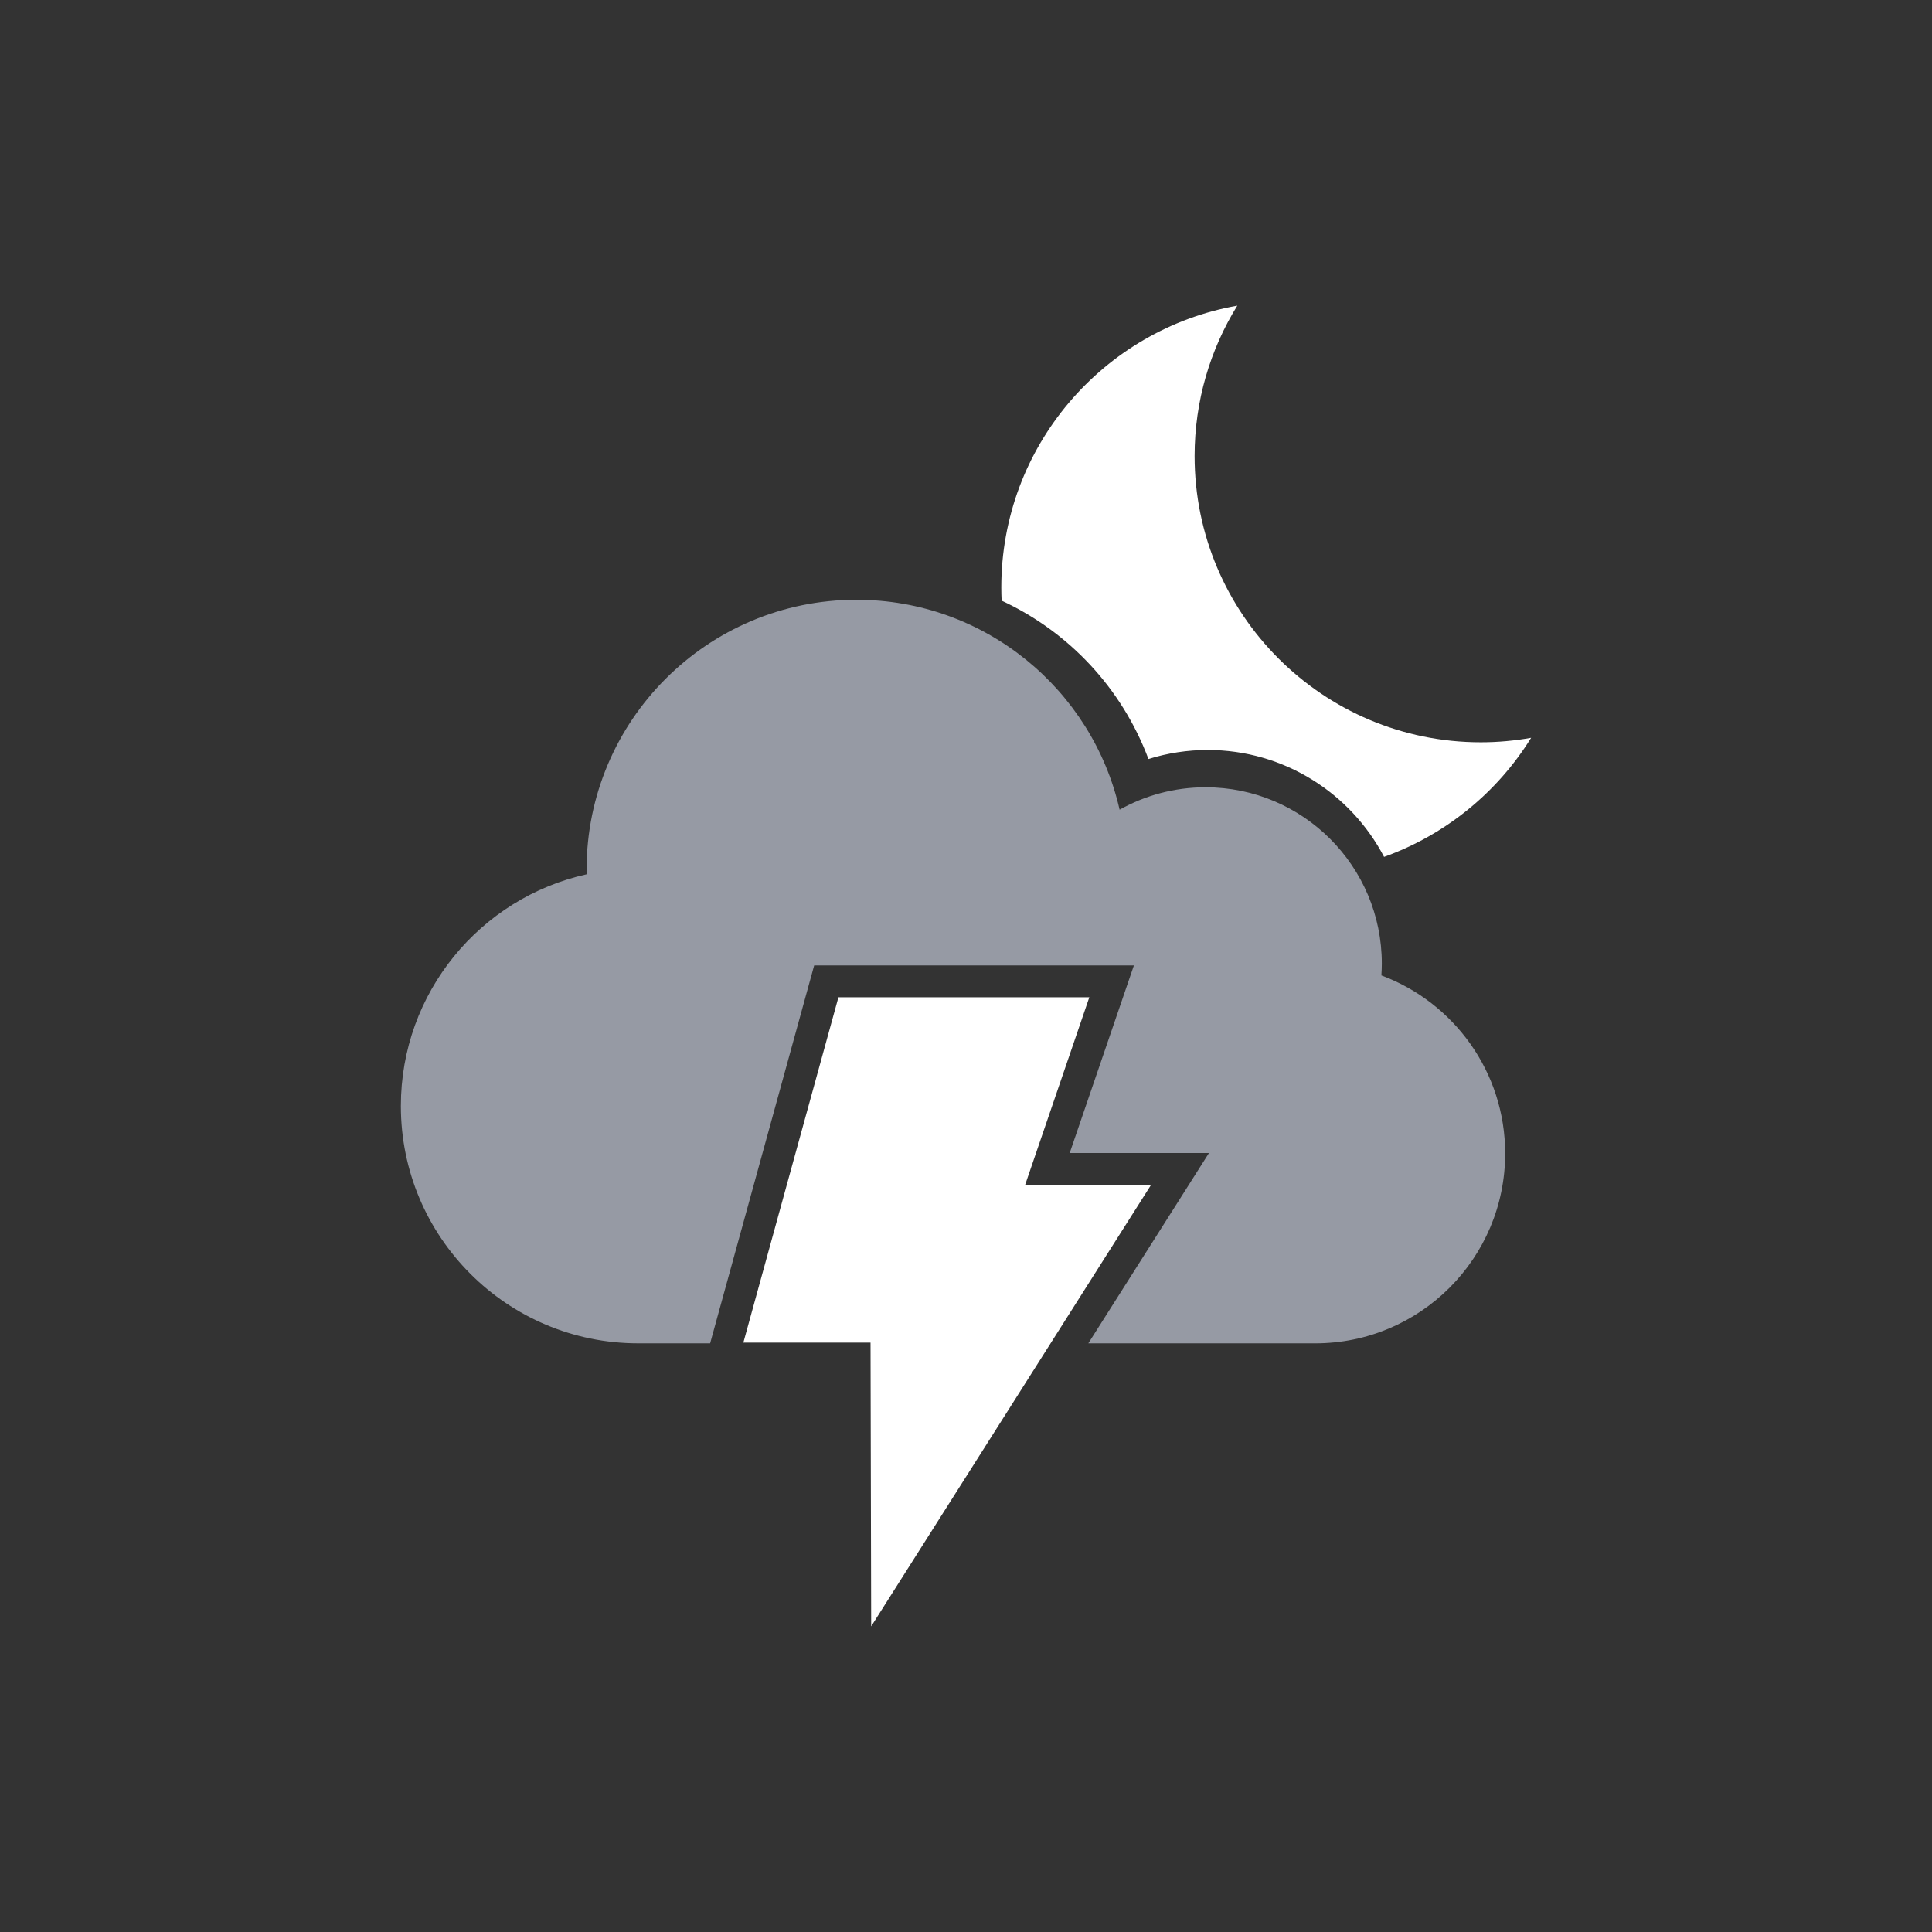 <?xml version="1.0" encoding="iso-8859-1"?>
<!-- Generator: Adobe Illustrator 16.0.0, SVG Export Plug-In . SVG Version: 6.00 Build 0)  -->
<!DOCTYPE svg PUBLIC "-//W3C//DTD SVG 1.1//EN" "http://www.w3.org/Graphics/SVG/1.1/DTD/svg11.dtd">
<svg version="1.1" xmlns="http://www.w3.org/2000/svg" xmlns:xlink="http://www.w3.org/1999/xlink" x="0px" y="0px" width="256px"
	 height="256px" viewBox="0 0 256 256" style="enable-background:new 0 0 256 256;" xml:space="preserve">
<rect x="0" y="0" width="256" height="256" fill="#333333" stroke="none"/>
<g id="bg_light" style="display:none;">
	<rect style="display:inline;fill:#0079C1;" width="256" height="256"/>
</g>
<g id="guides" style="display:none;">
	<g style="display:inline;">
		<g>
			<g>
				<line style="fill:none;stroke:#FFFFFF;stroke-width:0.25;stroke-miterlimit:10;" x1="40.5" y1="0" x2="40.5" y2="2"/>
				
					<line style="fill:none;stroke:#FFFFFF;stroke-width:0.25;stroke-miterlimit:10;stroke-dasharray:4,4;" x1="40.5" y1="6" x2="40.5" y2="252"/>
				<line style="fill:none;stroke:#FFFFFF;stroke-width:0.25;stroke-miterlimit:10;" x1="40.5" y1="254" x2="40.5" y2="256"/>
			</g>
		</g>
		<g>
			<g>
				<line style="fill:none;stroke:#FFFFFF;stroke-width:0.25;stroke-miterlimit:10;" x1="215.5" y1="0" x2="215.5" y2="2"/>
				
					<line style="fill:none;stroke:#FFFFFF;stroke-width:0.25;stroke-miterlimit:10;stroke-dasharray:4,4;" x1="215.5" y1="6" x2="215.5" y2="252"/>
				<line style="fill:none;stroke:#FFFFFF;stroke-width:0.25;stroke-miterlimit:10;" x1="215.5" y1="254" x2="215.5" y2="256"/>
			</g>
		</g>
		<g>
			<g>
				<line style="fill:none;stroke:#FFFFFF;stroke-width:0.25;stroke-miterlimit:10;" x1="256" y1="40.5" x2="254" y2="40.5"/>
				
					<line style="fill:none;stroke:#FFFFFF;stroke-width:0.25;stroke-miterlimit:10;stroke-dasharray:4,4;" x1="250" y1="40.5" x2="4" y2="40.5"/>
				<line style="fill:none;stroke:#FFFFFF;stroke-width:0.25;stroke-miterlimit:10;" x1="2" y1="40.5" x2="0" y2="40.5"/>
			</g>
		</g>
		<g>
			<g>
				<line style="fill:none;stroke:#FFFFFF;stroke-width:0.25;stroke-miterlimit:10;" x1="256" y1="215.5" x2="254" y2="215.5"/>
				
					<line style="fill:none;stroke:#FFFFFF;stroke-width:0.25;stroke-miterlimit:10;stroke-dasharray:4,4;" x1="250" y1="215.5" x2="4" y2="215.5"/>
				<line style="fill:none;stroke:#FFFFFF;stroke-width:0.25;stroke-miterlimit:10;" x1="2" y1="215.5" x2="0" y2="215.5"/>
			</g>
		</g>
	</g>
</g>
<g id="border">
	<rect style="opacity:0;fill:none;stroke:#231F20;stroke-width:0.1;stroke-miterlimit:10;" width="256" height="256"/>
</g>
<g id="icons">
	<g>
		<g>
			<path style="fill:#FFFFFF;" d="M111.096,132.146l-12.595,45.754h16.849l0.086,37.601l37.086-58.499h-16.686l8.504-24.855H111.096
				z"/>
		</g>
		<g>
			<path style="fill:#969AA4;" d="M183.041,129.248c0.033-0.518,0.057-1.04,0.057-1.565c0-12.903-10.457-23.365-23.357-23.365
				c-4.137,0-8.02,1.083-11.387,2.969c-3.614-15.929-17.854-27.815-34.872-27.815c-19.747,0-35.756,16.009-35.756,35.758
				c0,0.206,0,0.414,0.006,0.619c-14.083,3.12-24.615,15.68-24.615,30.701c0,17.369,14.077,31.448,31.446,31.448h9.534l13.784-50.07
				h42.365l-8.506,24.854h18.454l-15.986,25.217h30.078c13.894,0,25.157-11.265,25.157-25.157
				C199.443,142.026,192.617,132.804,183.041,129.248z"/>
		</g>
		<path style="fill:#FFFFFF;" d="M152.176,100.574c2.531-0.79,5.183-1.197,7.852-1.197c10.139,0,18.958,5.754,23.369,14.165
			c8.142-2.919,15.003-8.532,19.487-15.778c-2.164,0.383-4.384,0.594-6.657,0.594c-20.949,0-37.935-16.98-37.935-37.933
			c0-7.31,2.074-14.133,5.658-19.925c-17.771,3.148-31.273,18.661-31.273,37.337c0,0.59,0.017,1.173,0.043,1.753
			C141.583,83.695,148.631,91.134,152.176,100.574z"/>
	</g>
</g>
</svg>
